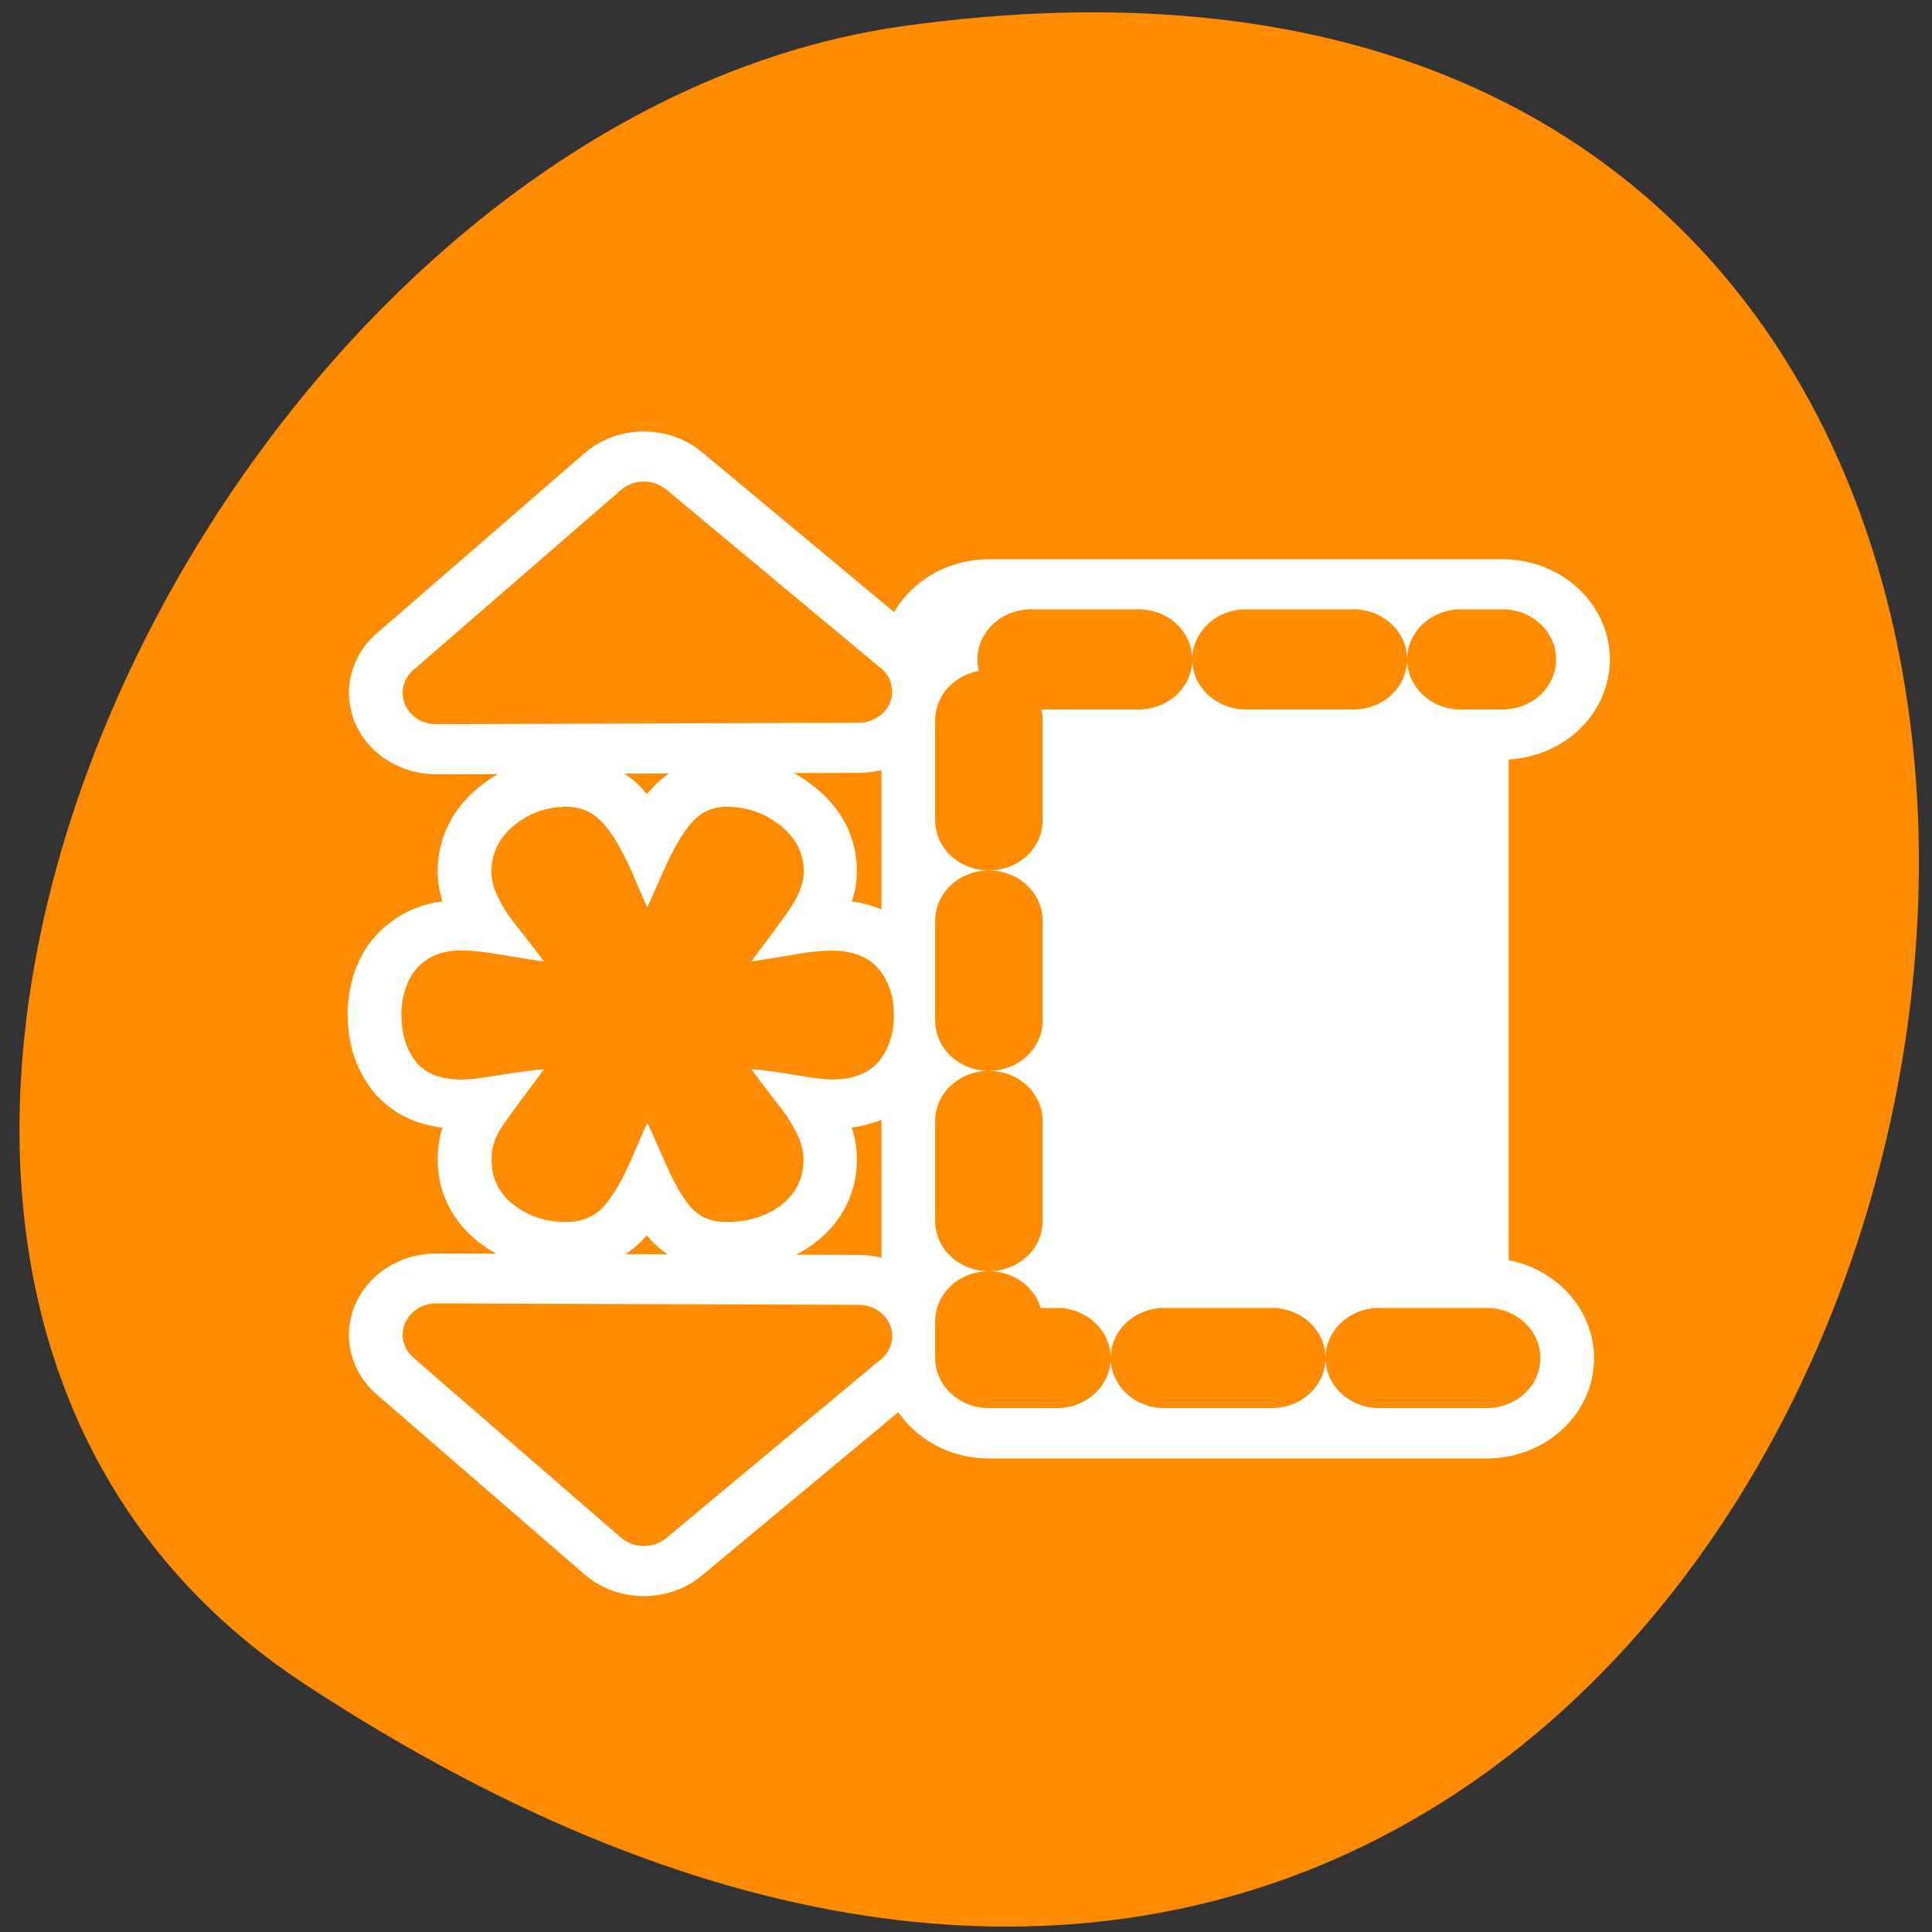 <svg xmlns="http://www.w3.org/2000/svg" viewBox="0 0 32 32"><rect x="0" y="0" width="32" height="32" fill="#333333" stroke="none"/><path d="m 5.059 27.902 c 27.695 18.145 38.41 -31.422 9.922 -27.473 c -11.625 1.609 -20.52 20.527 -9.922 27.473" style="fill:#ff8c00"/><g style="fill:none;stroke:#fff;stroke-linejoin:round"><path d="m 56.013 48.247 h -24.177 v -36.4 h 24.944" transform="matrix(0.341 0 0 0.318 5.523 7.155)" style="stroke-linecap:round;stroke-width:10.437"/><g transform="matrix(0.341 0 0 0.318 5.523 7.045)"><path d="m 3.297 30.699 c 0 -0.601 0.103 -1.154 0.298 -1.669 c 0.206 -0.515 0.527 -0.933 0.973 -1.239 c 0.424 -0.307 0.973 -0.454 1.648 -0.454 c 0.504 0 1.191 0.074 2.061 0.245 c 0.847 0.147 1.5 0.27 1.946 0.319 c -0.446 -0.638 -0.87 -1.215 -1.248 -1.718 c -0.401 -0.528 -0.721 -1.031 -0.939 -1.522 c -0.24 -0.491 -0.366 -0.957 -0.366 -1.424 c 0 -0.957 0.366 -1.755 1.088 -2.405 c 0.733 -0.65 1.58 -0.97 2.553 -0.97 c 0.687 0 1.271 0.258 1.729 0.785 c 0.469 0.528 0.939 1.387 1.431 2.553 c 0.469 1.178 0.721 1.804 0.767 1.878 c 0.034 -0.074 0.298 -0.7 0.778 -1.878 c 0.492 -1.19 0.962 -2.049 1.397 -2.553 c 0.435 -0.528 0.984 -0.785 1.671 -0.785 c 0.996 0 1.866 0.319 2.61 0.97 c 0.756 0.65 1.122 1.448 1.122 2.405 c 0 0.638 -0.275 1.374 -0.847 2.209 c -0.561 0.835 -1.122 1.657 -1.694 2.467 c 0.641 -0.11 1.328 -0.233 2.061 -0.368 c 0.733 -0.135 1.351 -0.209 1.854 -0.209 c 1.007 0 1.774 0.319 2.278 0.97 c 0.492 0.626 0.733 1.424 0.733 2.393 c 0 0.957 -0.24 1.755 -0.733 2.405 c -0.504 0.626 -1.271 0.933 -2.278 0.933 c -0.321 0 -0.939 -0.074 -1.82 -0.233 c -0.893 -0.16 -1.591 -0.27 -2.095 -0.307 c 0.744 1.08 1.259 1.779 1.511 2.123 c 0.252 0.344 0.481 0.761 0.71 1.239 c 0.218 0.466 0.321 0.92 0.321 1.35 c 0 0.97 -0.355 1.755 -1.088 2.356 c -0.721 0.589 -1.614 0.884 -2.644 0.884 c -0.733 0 -1.305 -0.245 -1.729 -0.761 c -0.424 -0.503 -0.859 -1.325 -1.305 -2.454 c -0.469 -1.129 -0.744 -1.779 -0.813 -1.939 c -0.092 0.16 -0.355 0.81 -0.801 1.939 c -0.458 1.117 -0.916 1.939 -1.362 2.454 c -0.469 0.515 -1.053 0.761 -1.763 0.761 c -0.996 0 -1.843 -0.295 -2.553 -0.884 c -0.733 -0.601 -1.088 -1.387 -1.088 -2.356 c 0 -0.614 0.16 -1.178 0.481 -1.669 c 0.332 -0.54 1.019 -1.546 2.072 -3.044 c -0.446 0.037 -1.145 0.147 -2.106 0.307 c -0.939 0.16 -1.58 0.233 -1.9 0.233 c -1.019 0 -1.763 -0.307 -2.221 -0.933 c -0.469 -0.65 -0.698 -1.448 -0.698 -2.405" style="stroke-width:5.218"/><g style="stroke-linecap:round;stroke-width:8.48"><path d="m 25.494 13.861 l -10.417 -9.302 l -10.085 9.376 l 20.514 -0.074"/><path d="m 25.494 47.45 l -10.417 9.29 l -10.085 -9.364 l 20.514 0.074"/></g></g></g><path d="m 16.32 21.871 c 0 0.352 0.305 0.637 0.684 0.637 h 7.984 v -11.418 h -7.984 c -0.379 0 -0.684 0.285 -0.684 0.637" style="fill:#fff;fill-rule:evenodd"/><g style="stroke:#ff8c00;stroke-linecap:round;stroke-linejoin:round"><path d="m 56.013 48.236 h -24.177 v -36.387 h 24.944" transform="matrix(0.341 0 0 0.318 5.523 7.154)" style="stroke-dasharray:5.218 5.218;fill:none;stroke-width:5.218"/><path d="m 25.494 13.865 l -10.417 -9.302 l -10.085 9.376 l 20.514 -0.074" transform="matrix(0.341 0 0 0.318 5.523 7.044)" style="fill:#ff8c00;fill-rule:evenodd;stroke-width:3.261"/></g><g style="fill:#ff8c00"><path d="m 6.648 16.816 c 0 -0.195 0.035 -0.371 0.102 -0.531 c 0.07 -0.168 0.18 -0.301 0.332 -0.398 c 0.145 -0.094 0.332 -0.145 0.562 -0.145 c 0.172 0 0.406 0.027 0.703 0.078 c 0.289 0.051 0.512 0.086 0.664 0.105 c -0.152 -0.203 -0.297 -0.391 -0.426 -0.551 c -0.137 -0.168 -0.246 -0.328 -0.32 -0.48 c -0.082 -0.156 -0.125 -0.309 -0.125 -0.457 c 0 -0.301 0.125 -0.559 0.371 -0.762 c 0.25 -0.207 0.539 -0.312 0.871 -0.312 c 0.238 0 0.434 0.086 0.59 0.254 c 0.16 0.168 0.32 0.438 0.488 0.812 c 0.16 0.371 0.246 0.574 0.262 0.598 c 0.012 -0.023 0.102 -0.227 0.266 -0.598 c 0.168 -0.379 0.328 -0.652 0.477 -0.812 c 0.148 -0.168 0.336 -0.254 0.57 -0.254 c 0.34 0 0.637 0.105 0.891 0.312 c 0.258 0.203 0.387 0.461 0.387 0.762 c 0 0.207 -0.098 0.441 -0.293 0.707 c -0.191 0.266 -0.383 0.523 -0.578 0.781 c 0.219 -0.031 0.453 -0.07 0.703 -0.113 c 0.25 -0.047 0.461 -0.066 0.633 -0.066 c 0.344 0 0.605 0.102 0.777 0.305 c 0.168 0.203 0.25 0.457 0.25 0.766 c 0 0.305 -0.082 0.559 -0.25 0.766 c -0.172 0.199 -0.434 0.297 -0.777 0.297 c -0.109 0 -0.316 -0.023 -0.621 -0.078 c -0.305 -0.051 -0.543 -0.082 -0.715 -0.094 c 0.254 0.34 0.43 0.566 0.516 0.676 c 0.086 0.109 0.164 0.242 0.242 0.395 c 0.074 0.148 0.109 0.289 0.109 0.426 c 0 0.309 -0.121 0.559 -0.371 0.754 c -0.246 0.188 -0.551 0.281 -0.902 0.281 c -0.25 0 -0.445 -0.078 -0.59 -0.242 c -0.145 -0.16 -0.293 -0.422 -0.445 -0.781 c -0.16 -0.363 -0.254 -0.57 -0.277 -0.621 c -0.031 0.051 -0.117 0.258 -0.273 0.621 c -0.156 0.352 -0.312 0.613 -0.465 0.781 c -0.16 0.164 -0.359 0.242 -0.602 0.242 c -0.34 0 -0.629 -0.094 -0.871 -0.281 c -0.25 -0.191 -0.371 -0.445 -0.371 -0.754 c 0 -0.191 0.055 -0.371 0.164 -0.531 c 0.113 -0.168 0.348 -0.488 0.707 -0.965 c -0.152 0.012 -0.391 0.043 -0.719 0.094 c -0.32 0.055 -0.539 0.078 -0.648 0.078 c -0.348 0 -0.602 -0.102 -0.758 -0.297 c -0.16 -0.207 -0.238 -0.461 -0.238 -0.766"/><path d="m 25.494 47.442 l -10.417 9.302 l -10.085 -9.376 l 20.514 0.074" transform="matrix(0.341 0 0 0.318 5.523 7.044)" style="stroke:#ff8c00;fill-rule:evenodd;stroke-linecap:round;stroke-linejoin:round;stroke-width:3.261"/></g></svg>